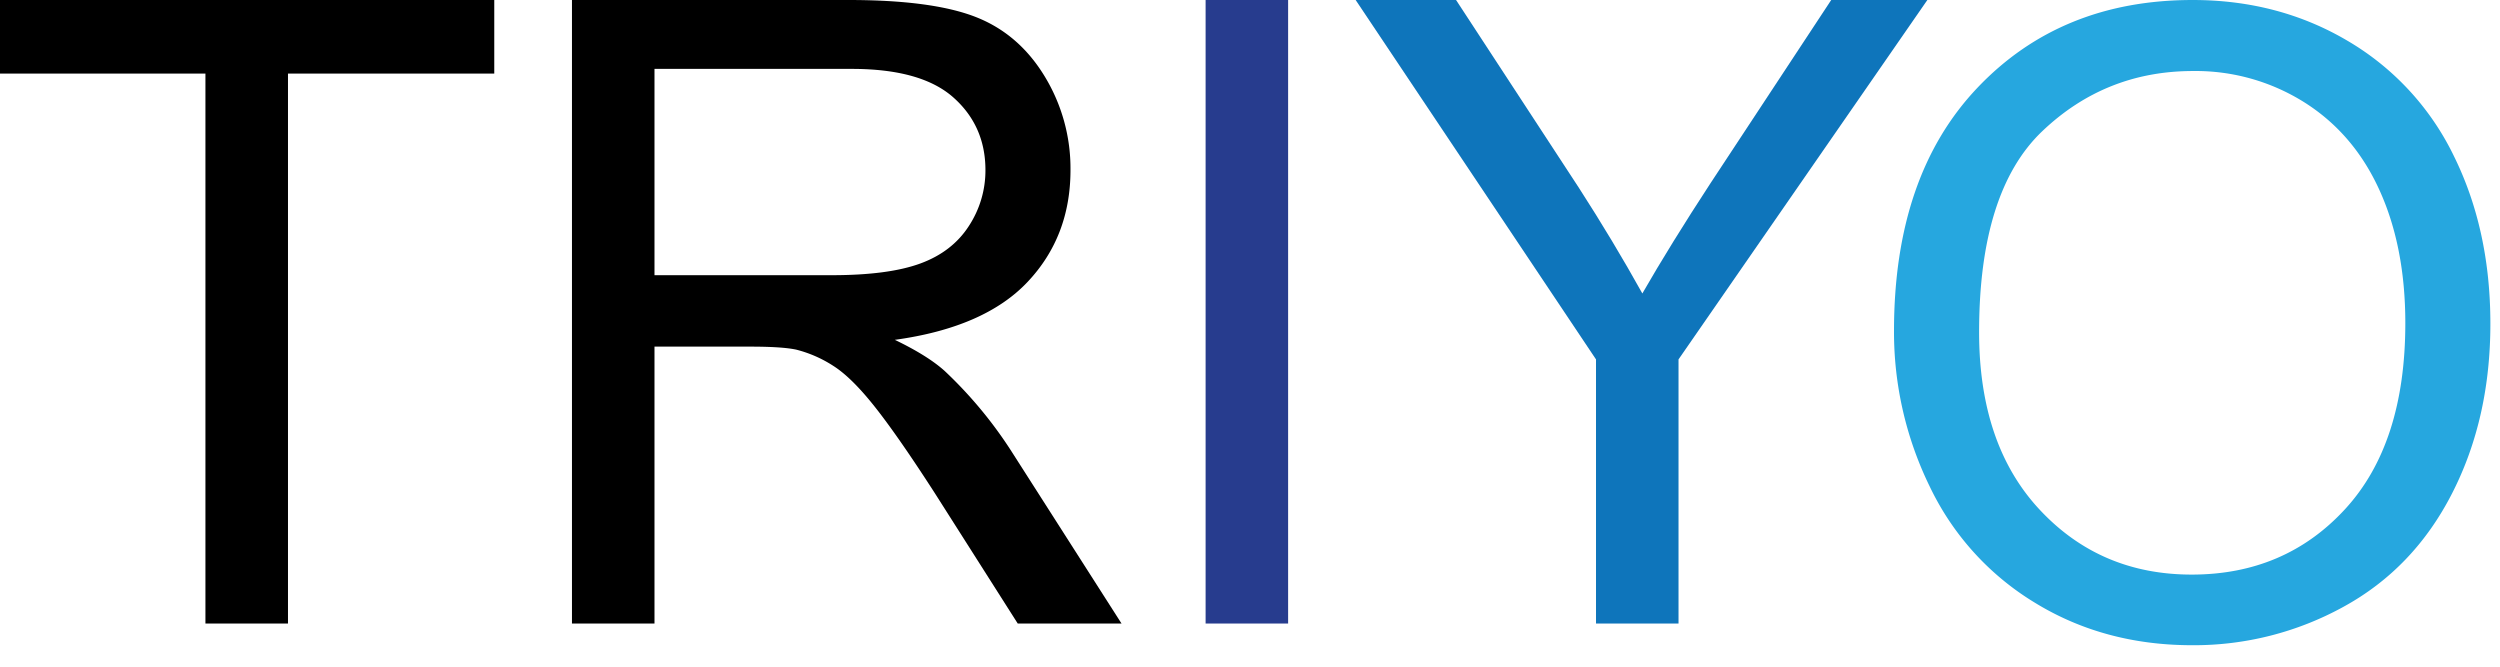 <svg xmlns="http://www.w3.org/2000/svg" xmlns:xlink="http://www.w3.org/1999/xlink" width="945" height="252.052" viewBox="0 0 945 252.052">
  <defs>
    <style>
      .cls-1 {
        clip-path: url(#clip-Logo);
      }

      .cls-2 {
        fill: #26a7df;
      }

      .cls-3 {
        fill: #273c8e;
      }

      .cls-4 {
        fill: #0e75bb;
      }
    </style>
    <clipPath id="clip-Logo">
      <rect width="945" height="252.052"/>
    </clipPath>
  </defs>
  <g id="Logo" class="cls-1">
    <g id="Vector_Smart_Object" data-name="Vector Smart Object" transform="translate(-106.844 -59.887)">
      <g id="Group_27" data-name="Group 27" transform="translate(106.844 59.887)">
        <path id="Path_2898" data-name="Path 2898" d="M172.507,295.584V59.887H277.019q31.514,0,47.915,6.346t26.207,22.436a66.856,66.856,0,0,1,9.806,35.524q0,25.086-16.24,42.283t-50.161,21.871q12.379,5.951,18.814,11.735a161.58,161.58,0,0,1,25.883,31.355l41,64.147H341.01l-31.188-49.041q-13.667-21.224-22.509-32.469-8.845-11.261-15.837-15.767a47,47,0,0,0-14.23-6.264q-5.31-1.13-17.371-1.131H203.7V295.582H172.507ZM203.7,163.909h67.048q21.387,0,33.442-4.422t18.335-14.155A38.255,38.255,0,0,0,328.8,124.19q0-16.713-12.145-27.487T278.305,85.931H203.7v77.977Z" transform="translate(43.696 -59.887)"/>
        <path id="Path_2899" data-name="Path 2899" d="M184.5,295.584V87.7H106.844V59.887H293.676V87.7H215.7V295.582H184.5Z" transform="translate(-106.844 -59.887)"/>
        <path id="Path_2900" data-name="Path 2900" class="cls-2" d="M324.28,184.963q0-58.679,31.52-91.884,31.5-33.191,81.356-33.192,32.643,0,58.849,15.589a101.889,101.889,0,0,1,39.958,43.494q13.74,27.893,13.745,63.259,0,35.854-14.471,64.144-14.472,28.317-41,42.852a117.126,117.126,0,0,1-57.241,14.553q-33.275,0-59.486-16.077a103.357,103.357,0,0,1-39.717-43.889A132.941,132.941,0,0,1,324.28,184.963Zm32.166.486q0,42.6,22.916,67.118,22.9,24.533,57.471,24.513,35.211,0,57.965-24.751t22.759-70.261q0-28.776-9.741-50.237-9.72-21.464-28.456-33.279A77.113,77.113,0,0,0,437.32,86.734q-33.129,0-57,22.751T356.446,185.45Z" transform="translate(391.655 -59.887)"/>
        <path id="Path_2901" data-name="Path 2901" class="cls-3" d="M245.25,295.584V59.887h31.189v235.7Z" transform="translate(210.469 -59.887)"/>
        <path id="Path_2902" data-name="Path 2902" class="cls-4" d="M353.328,295.582V195.74L262.476,59.887h37.951L346.9,130.944q12.857,19.942,23.947,39.874,10.621-18.484,25.74-41.638l45.654-69.294h36.34L384.521,195.74v99.842Z" transform="translate(249.961 -59.887)"/>
      </g>
    </g>
  </g>
</svg>
